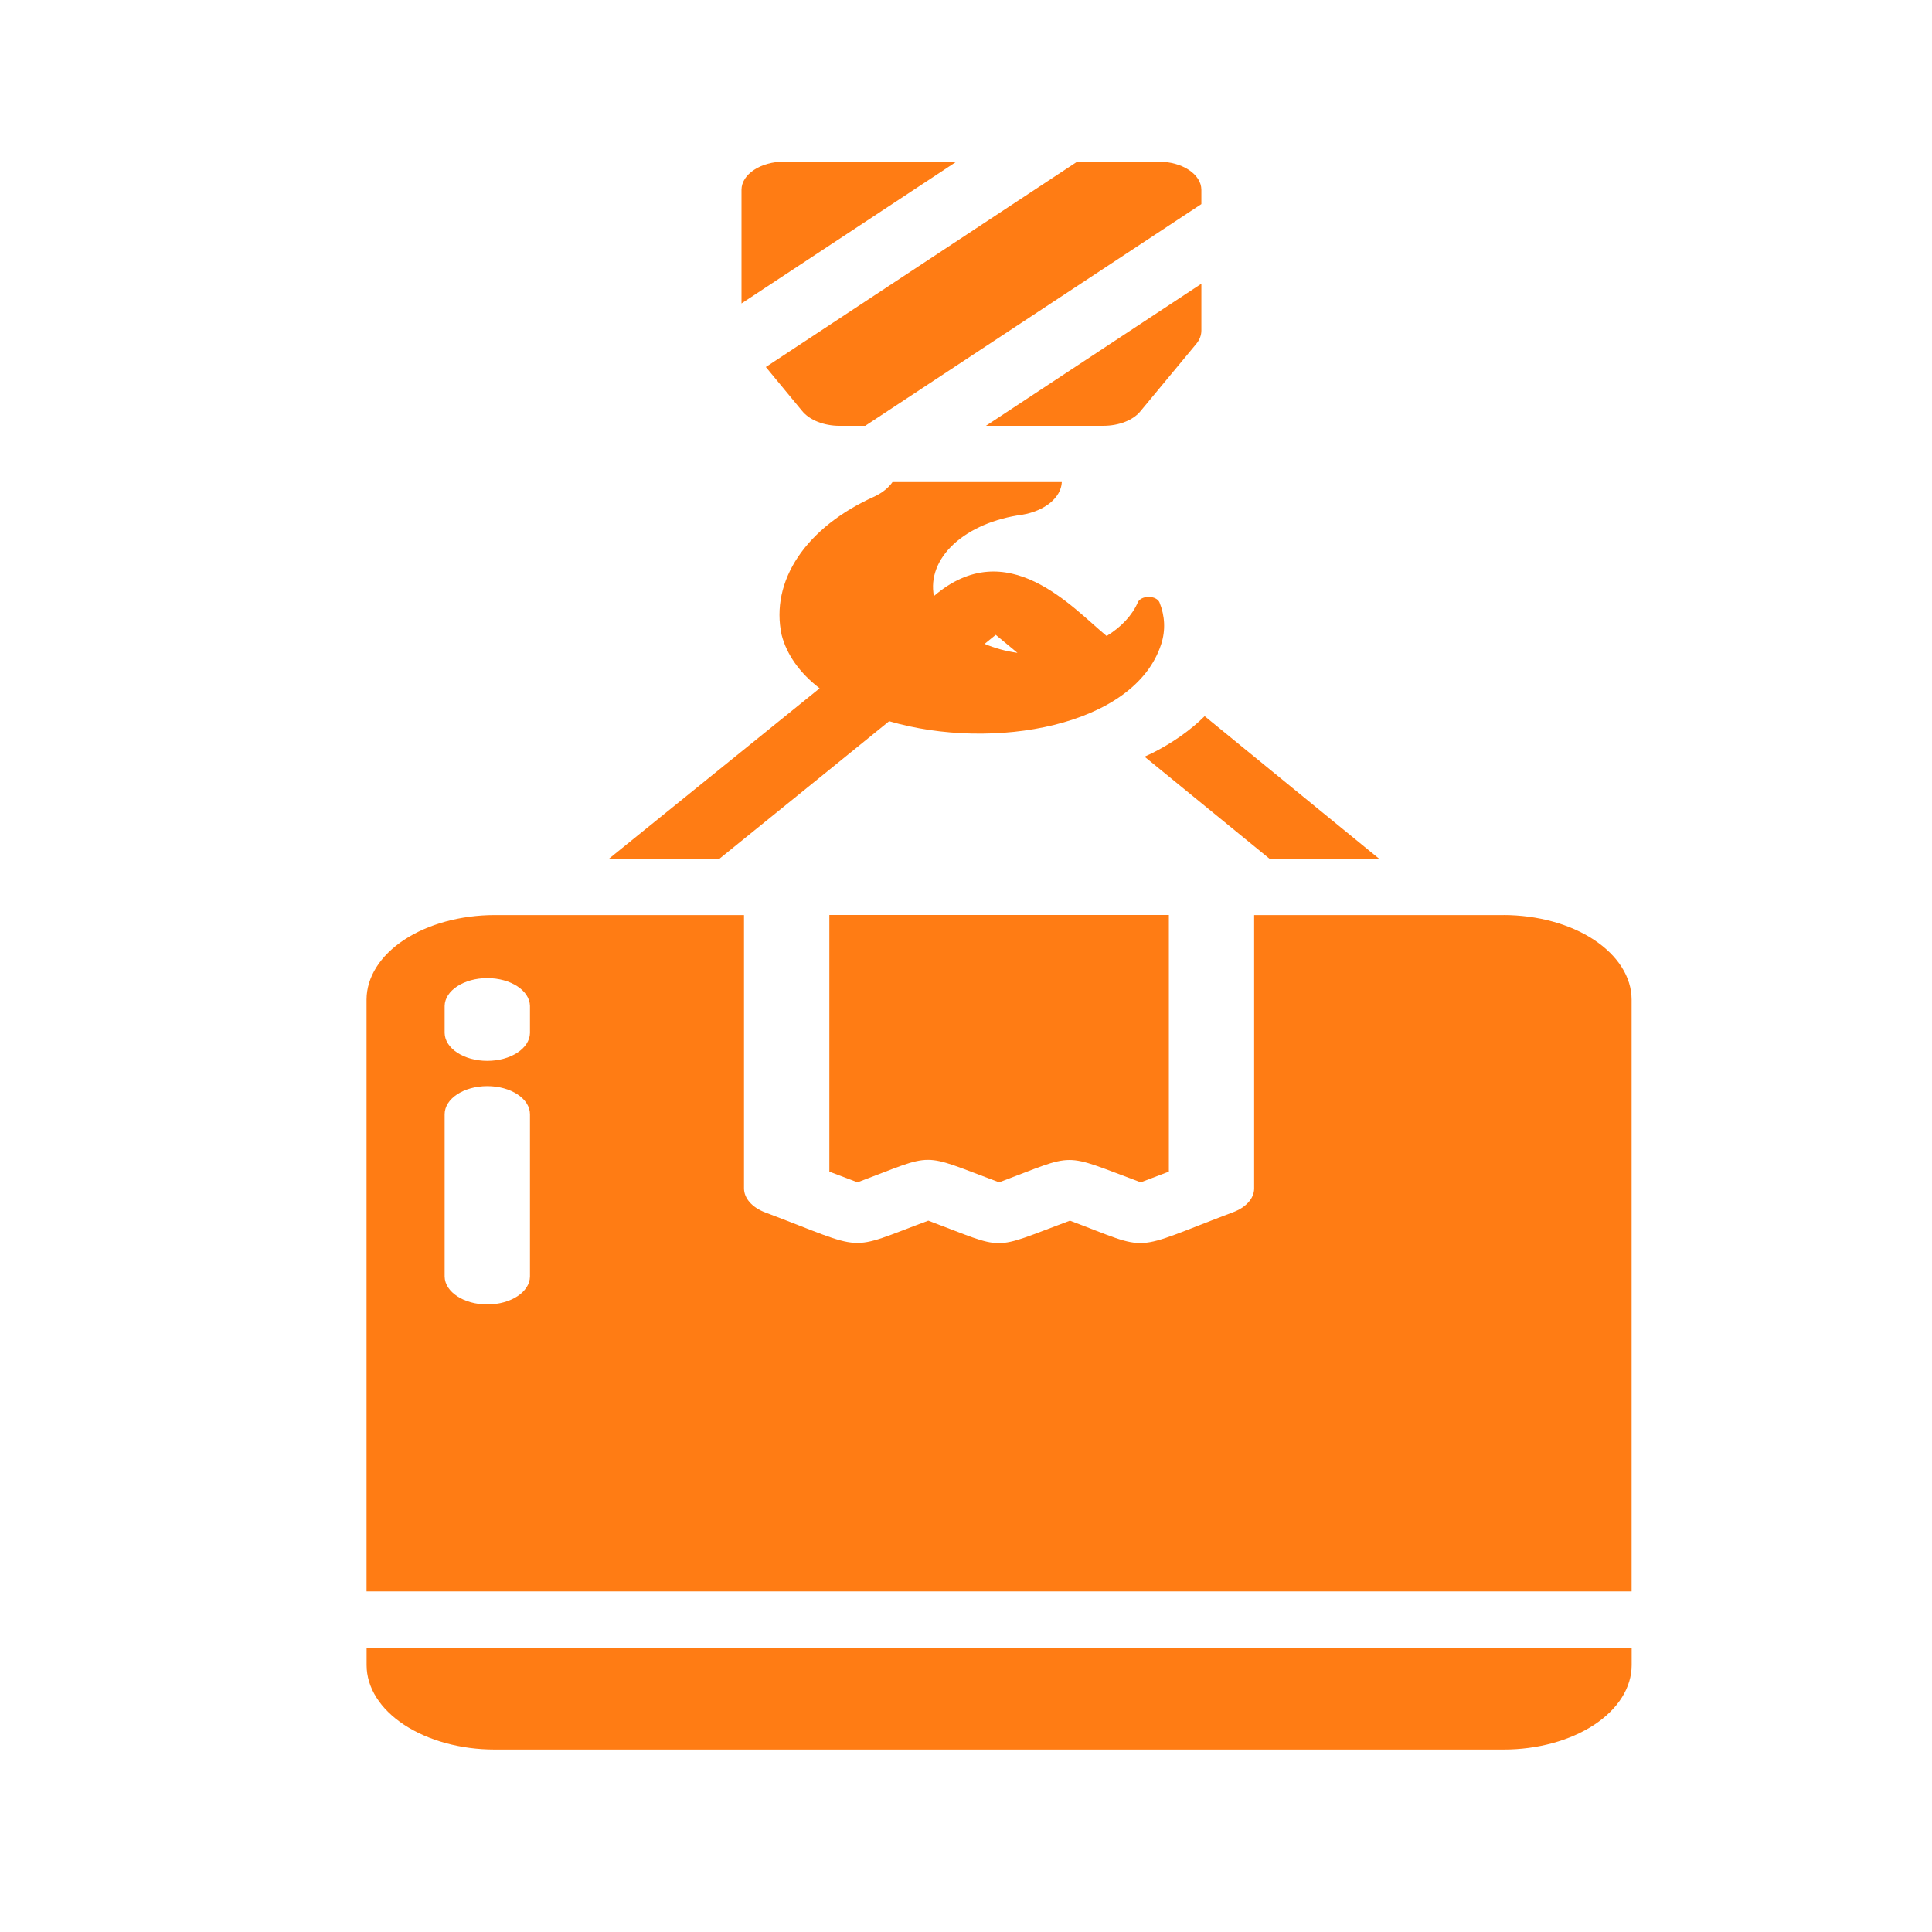 <?xml version="1.0" encoding="utf-8"?>
<!-- Generator: Adobe Illustrator 16.0.0, SVG Export Plug-In . SVG Version: 6.00 Build 0)  -->
<!DOCTYPE svg PUBLIC "-//W3C//DTD SVG 1.1//EN" "http://www.w3.org/Graphics/SVG/1.1/DTD/svg11.dtd">
<svg version="1.1" id="Layer_1" xmlns="http://www.w3.org/2000/svg" xmlns:xlink="http://www.w3.org/1999/xlink" x="0px" y="0px"
	 width="64px" height="64px" viewBox="0 0 64 64" enable-background="new 0 0 64 64" xml:space="preserve">
<g>
	<path fill="#FF7C14" d="M31.685,5.354l-7.122,4.698V6.286c0.002-0.514,0.634-0.931,1.412-0.932H31.685z"/>
	<path fill="#FF7C14" d="M39.797,6.286v0.475l-11.134,7.344h-0.848l-0.001,0.001c-0.521,0-1-0.19-1.244-0.494l-1.201-1.454
		l10.316-6.803h2.697v0C39.162,5.355,39.794,5.772,39.797,6.286L39.797,6.286z"/>
	<path fill="#FF7C14" d="M32.66,14.106l7.137-4.707v1.547c0.001,0.157-0.057,0.31-0.17,0.447l-1.838,2.217v0.001
		c-0.241,0.305-0.721,0.496-1.243,0.494H32.66z"/>
	<path fill="#FF7C14" d="M28.406,39.166l-0.933-0.354v-8.501h11.247v8.501l-0.932,0.354c-2.672-0.994-2.08-0.979-4.691,0
		C30.419,38.169,31.043,38.178,28.406,39.166L28.406,39.166z"/>
	<path fill="#FF7C14" d="M49.813,30.313h-8.268v9.051c0.004,0.333-0.275,0.642-0.72,0.801c-3.44,1.299-2.635,1.303-5.382,0.271
		c-2.681,0.996-2.052,0.989-4.692,0c-2.766,1.028-1.973,1.021-5.398-0.271c-0.437-0.163-0.707-0.47-0.707-0.801v-9.051h-8.266
		c-1.123,0.003-2.199,0.297-2.993,0.821c-0.794,0.524-1.242,1.235-1.245,1.976v19.608h41.907V33.109
		c-0.002-0.741-0.453-1.451-1.246-1.976c-0.792-0.524-1.868-0.818-2.993-0.821H49.813z M17.556,42.289
		c-0.008,0.511-0.639,0.923-1.414,0.923c-0.774,0-1.404-0.412-1.413-0.923v-5.378c0-0.515,0.633-0.932,1.413-0.932
		c0.781,0,1.414,0.417,1.414,0.932V42.289z M17.556,34.218c-0.008,0.512-0.639,0.924-1.414,0.924c-0.774,0-1.404-0.412-1.413-0.924
		v-0.895c0.009-0.511,0.639-0.922,1.413-0.922c0.774,0,1.405,0.412,1.414,0.922V34.218z"/>
	<path fill="#FF7C14" d="M12.144,54.582h41.907v0.577c0,0.741-0.446,1.452-1.241,1.977c-0.796,0.523-1.873,0.819-2.996,0.819H16.383
		c-1.124,0-2.201-0.296-2.996-0.819c-0.796-0.524-1.243-1.235-1.243-1.977V54.582z"/>
	<path fill="#FF7C14" d="M38.411,19.958c-0.043-0.108-0.19-0.185-0.359-0.185c-0.173,0-0.32,0.077-0.362,0.185
		c-0.186,0.425-0.541,0.808-1.031,1.11c-1.133-0.932-3.29-3.408-5.722-1.323c-0.118-0.61,0.118-1.226,0.66-1.726
		c0.543-0.499,1.352-0.845,2.264-0.968c0.754-0.128,1.289-0.568,1.313-1.081h-5.609c-0.132,0.189-0.336,0.353-0.592,0.475
		c-1.113,0.498-1.991,1.191-2.536,2.001c-0.545,0.812-0.733,1.706-0.545,2.584c0.168,0.655,0.603,1.268,1.259,1.771
		c-2.312,1.873-0.892,0.723-6.98,5.647h3.66c4.54-3.676,3.31-2.679,5.623-4.557c3.438,1.006,8.139,0.171,9.013-2.555v0.001
		C38.613,20.881,38.592,20.41,38.411,19.958L38.411,19.958z M32.617,21.329l0.368-0.299l0.72,0.597h0.001
		C33.318,21.572,32.949,21.471,32.617,21.329z"/>
	<path fill="#FF7C14" d="M45.688,28.449h-3.631l-4.142-3.383c0.085-0.037,0.157-0.075,0.24-0.111
		c0.683-0.344,1.275-0.76,1.751-1.231L45.688,28.449z"/>
</g>
</svg>
